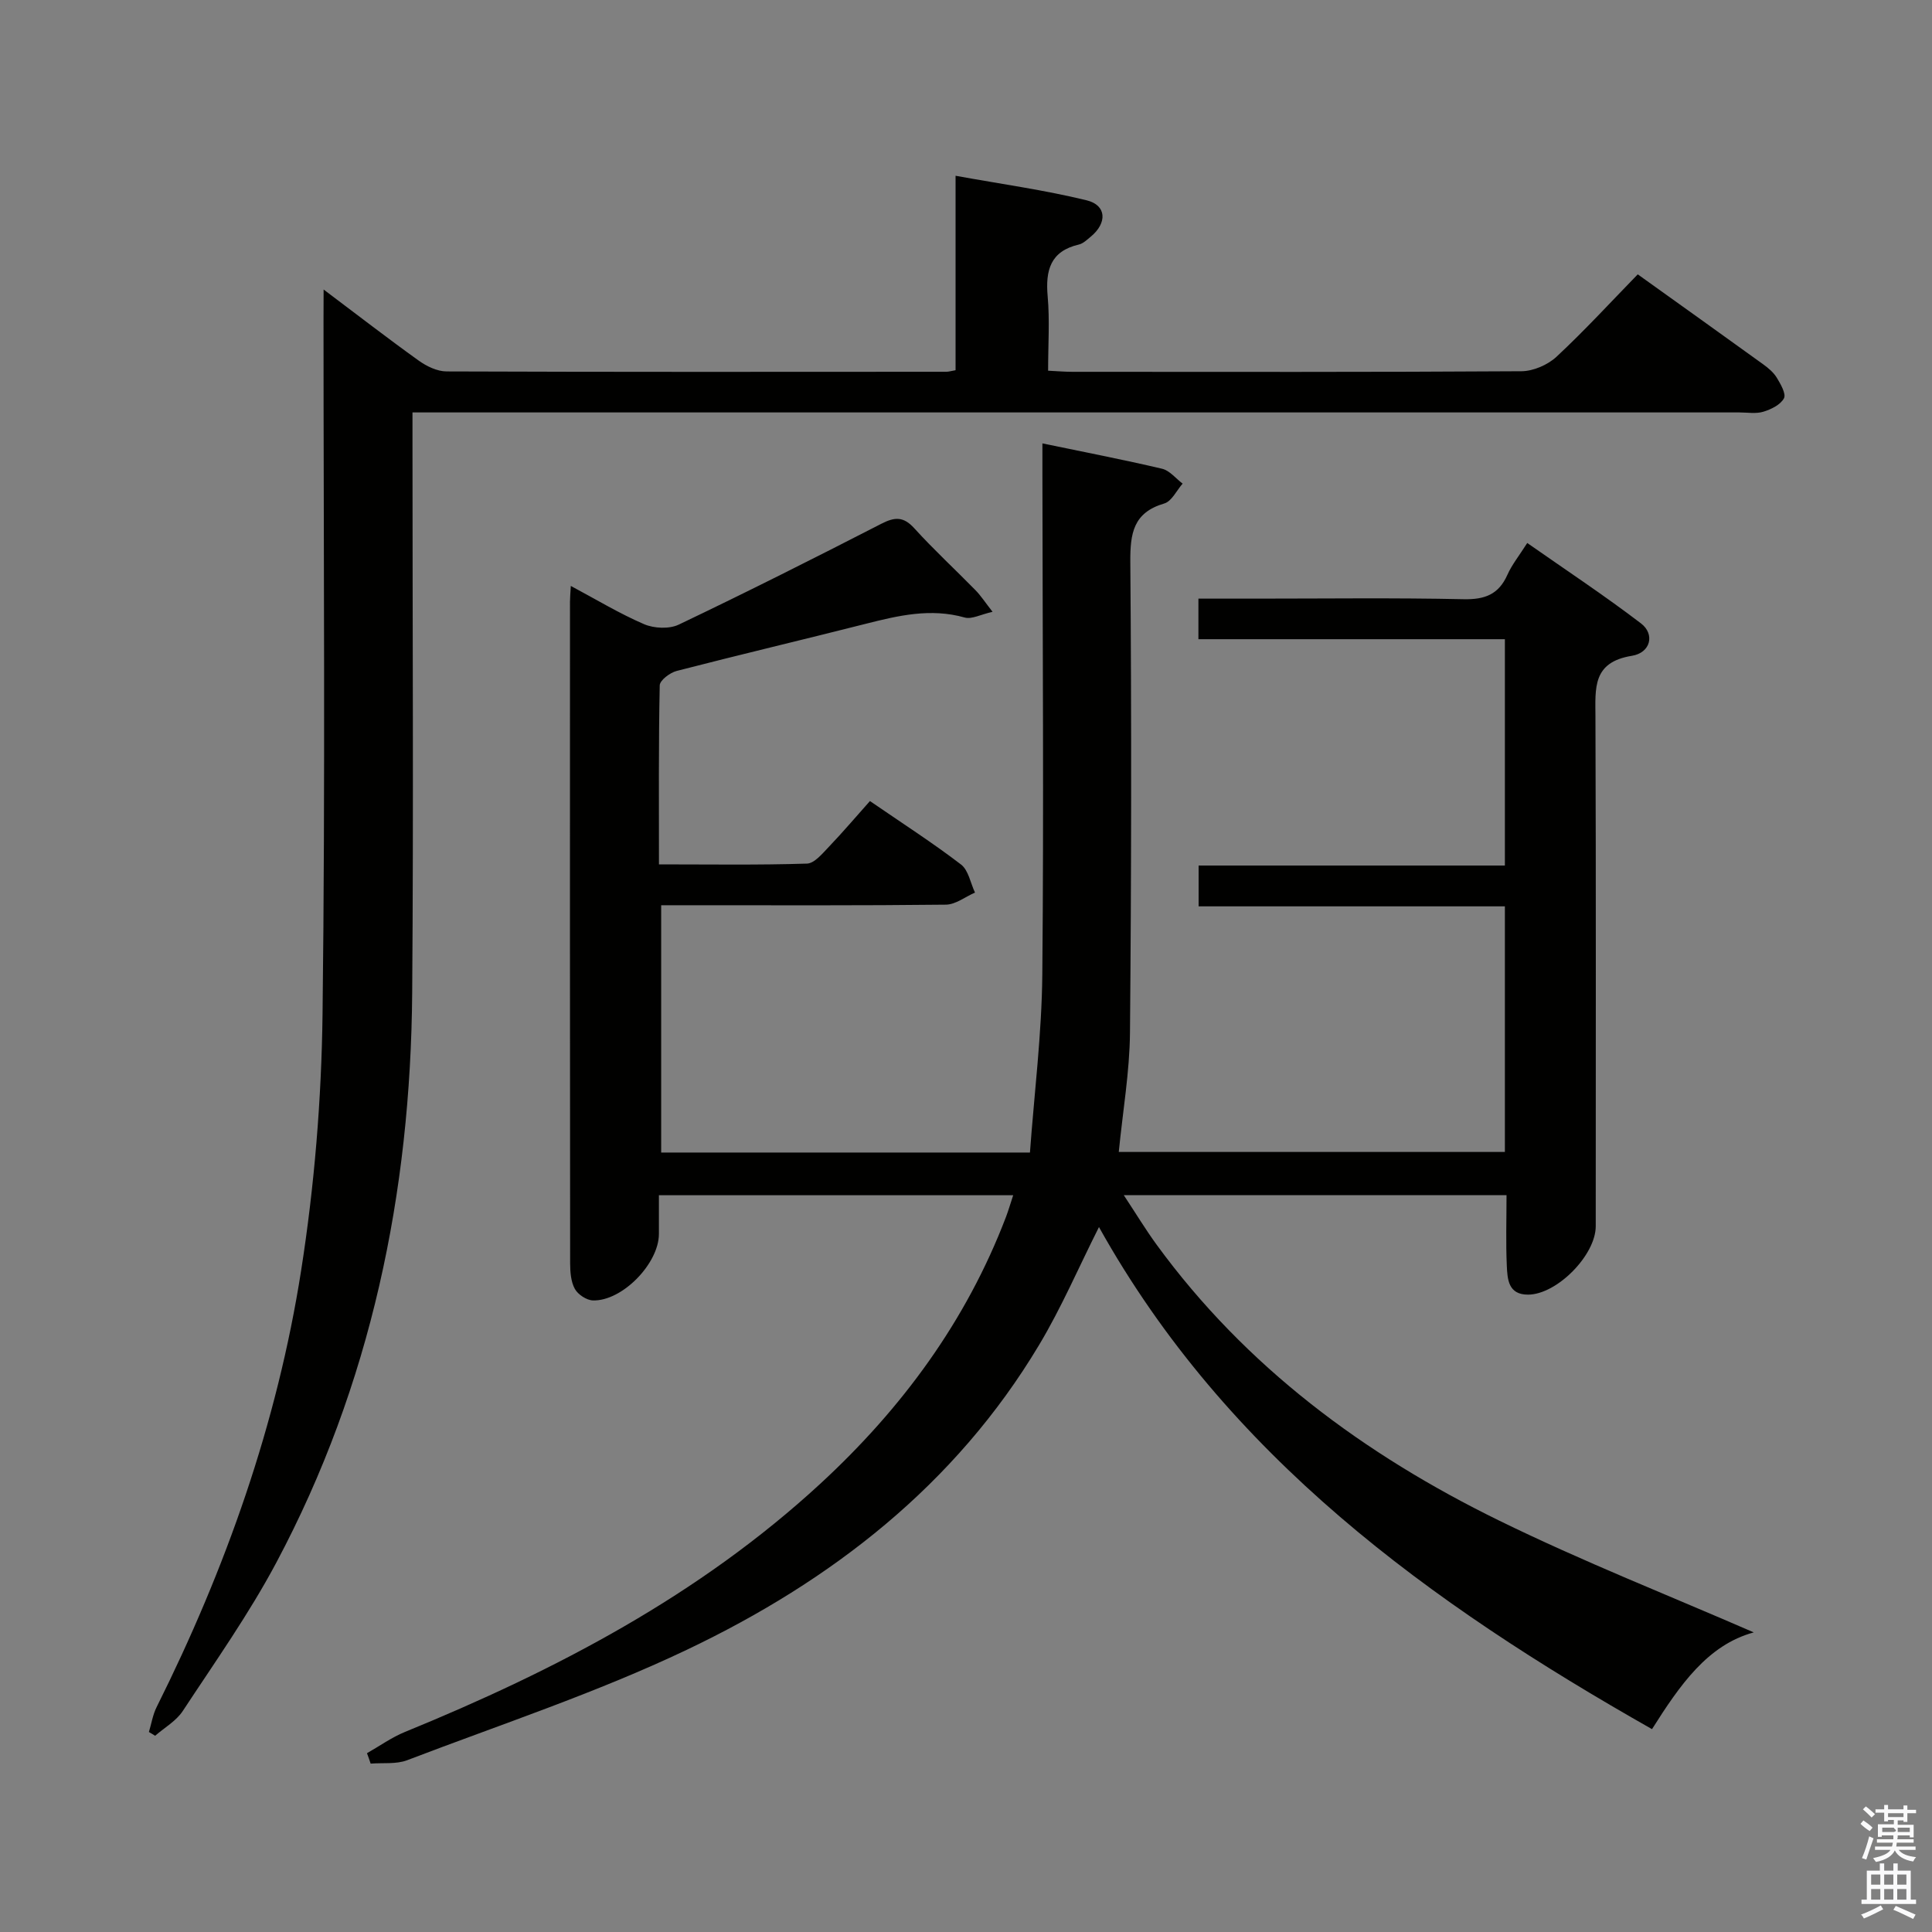 <svg enable-background="new 0 0 400 400" viewBox="0 0 400 400" xmlns="http://www.w3.org/2000/svg"><rect x="0" y="0" width="400" height="400" fill="#808080" stroke="none"/><path d="m385.2 377.6.6-.7c.6.4 1.3.9 1.9 1.5l-.6.7c-.8-.5-1.4-1-1.9-1.5zm.3 7.1c.6-1.4 1.1-2.9 1.5-4.5.3.1.6.3.9.4-.5 1.4-1 2.9-1.5 4.4zm.2-10.1.6-.6c.7.5 1.3 1.1 1.9 1.6l-.7.7c-.6-.6-1.2-1.2-1.8-1.7zm8.4-.8h.8v.9h1.8v.7h-1.8v1.8h-.8v-.3h-1.2v.9h3.3v2.6h-.8v-.4h-2.5c0 .3 0 .6-.1.8h3.4v.7h-3.5c0 .3-.1.6-.1.8h4v.7h-3.5c.7.9 1.9 1.3 3.6 1.5-.2.2-.4.5-.6.9-1.9-.3-3.2-1.1-3.8-2.3-.5 1.1-1.8 2-3.9 2.4-.2-.3-.4-.5-.6-.8 1.9-.4 3.1-.9 3.6-1.7h-3.2v-.7h3.5c.1-.2.1-.5.2-.8h-3.3v-.7h3.4c0-.2 0-.5 0-.8h-2.4v.3h-.8v-2.6h3.3v-.9h-1.2v.3h-.8v-1.8h-1.8v-.7h1.8v-.9h.8v.9h3.2zm-4.4 5.5h2.4c1-.3 0-.6 0-.9h-2.4zm1.2-3.1h3.2v-.8h-3.2zm4.4 2.2h-2.4v.9h2.5v-.9z" fill="#fafafb"/><path d="m389.2 385.8h.9v1.5h1.9v-1.5h.9v1.5h2.7v6h1.1v.9h-11.3v-.9h1.1v-6h2.7zm.2 8.7.5.8c-1.2.6-2.5 1.3-4 1.9-.2-.3-.3-.6-.6-.8 1.6-.6 3-1.3 4.1-1.9zm-2-4.3h1.9v-2.1h-1.9zm0 3.1h1.9v-2.2h-1.9zm2.7-3.1h1.9v-2.1h-1.9zm0 3.1h1.9v-2.2h-1.9zm2.4 1.3c1.4.6 2.7 1.2 4.1 1.8l-.5.9c-1.5-.7-2.8-1.4-4.1-1.9zm2.2-6.5h-1.9v2.1h1.9zm-1.9 5.2h1.9v-2.2h-1.9z" fill="#fafafb"/><g fill="#010100"><path d="m75.98 362.98c2.61-1.48 5.1-3.27 7.86-4.4 31.29-12.79 60.95-28.29 86.03-51.42 16.86-15.56 30.18-33.63 38.41-55.21.51-1.35.91-2.74 1.49-4.49-24.52 0-48.59 0-73.35 0v8.02c-.01 6.11-7.58 13.93-13.66 13.76-1.31-.04-3.1-1.22-3.74-2.38-.83-1.5-.97-3.51-.98-5.29-.05-45.66-.04-91.32-.03-136.98 0-.82.08-1.65.17-3.28 5.3 2.83 10.08 5.73 15.17 7.92 2.07.89 5.21 1.03 7.18.09 14.1-6.73 28.06-13.75 41.96-20.89 2.79-1.43 4.58-1.51 6.81.95 4.03 4.44 8.45 8.51 12.65 12.8 1.12 1.14 2 2.51 3.55 4.49-2.46.55-4.32 1.59-5.77 1.18-7.06-1.99-13.74-.41-20.52 1.31-13.02 3.3-26.1 6.39-39.11 9.75-1.39.36-3.49 1.94-3.51 2.99-.25 12.13-.16 24.27-.16 37.06 10.47 0 20.56.16 30.64-.16 1.57-.05 3.23-2.12 4.58-3.52 2.86-2.99 5.54-6.16 8.46-9.43 6.92 4.75 13.07 8.7 18.86 13.14 1.54 1.18 1.96 3.83 2.89 5.81-2.01.87-4.01 2.48-6.03 2.5-17.49.2-34.99.12-52.49.12-1.99 0-3.98 0-6.45 0v51.2h76.35c.89-12.23 2.45-24.58 2.56-36.93.32-34.49.05-68.99.02-103.48 0-1.97 0-3.94 0-6.41 8.65 1.8 16.76 3.36 24.78 5.25 1.57.37 2.84 2.02 4.25 3.08-1.25 1.42-2.26 3.66-3.8 4.11-6.42 1.88-7.07 6.18-7.03 12.1.26 32.49.22 64.98-.07 97.46-.07 8.09-1.48 16.18-2.32 24.7h79.94c0-16.7 0-33.45 0-50.85-20.96 0-42.01 0-63.41 0 0-3.06 0-5.49 0-8.45h63.41c0-15.77 0-31.01 0-46.86-21.03 0-42.09 0-63.45 0 0-3 0-5.4 0-8.4h11.93c14.33 0 28.67-.19 42.99.12 4.39.09 7.24-.99 9.05-5.05.93-2.1 2.43-3.94 4.11-6.59 8 5.6 15.98 10.87 23.55 16.65 2.91 2.22 2.02 6.08-1.9 6.71-8.18 1.32-7.55 6.7-7.53 12.62.13 35.16.06 70.32.06 105.48 0 5.99-8.05 14.15-14.02 14.16-4.1.01-4.26-3.19-4.39-5.96-.22-4.78-.06-9.57-.06-14.63-26.46 0-52.36 0-79.24 0 2.49 3.77 4.5 7.1 6.79 10.24 18.5 25.36 43.02 43.46 70.84 57.09 17.4 8.53 35.5 15.65 52.8 23.19-9.57 2.6-15.29 10.9-21.07 20.03-46.11-26.14-88.03-56.48-114.5-103.95-4.17 8.27-7.76 16.67-12.41 24.43-17.35 29-43.05 48.88-72.96 63.11-18.68 8.89-38.48 15.43-57.85 22.84-2.28.87-5.03.5-7.57.71-.23-.72-.5-1.44-.76-2.16z"/><path d="m67 59.94c7.21 5.42 13.36 10.19 19.69 14.72 1.64 1.18 3.84 2.24 5.78 2.24 34.49.13 68.98.09 103.47.07.48 0 .95-.16 1.9-.32 0-13.05 0-26.13 0-40.26 9.47 1.72 18.41 2.95 27.13 5.08 4.16 1.01 4.3 4.69.87 7.52-.77.63-1.57 1.43-2.48 1.64-5.91 1.38-6.93 5.35-6.45 10.74.44 4.94.09 9.95.09 15.38 1.85.09 3.45.23 5.04.23 30.99.01 61.98.08 92.97-.12 2.45-.02 5.43-1.31 7.25-3 5.84-5.44 11.25-11.34 16.82-17.06 8.95 6.41 17.47 12.49 25.96 18.62 1.07.77 2.16 1.69 2.83 2.79.79 1.31 1.96 3.33 1.48 4.25-.7 1.33-2.65 2.29-4.26 2.78-1.53.47-3.3.15-4.97.15-89.14 0-178.28 0-267.42 0-2.14 0-4.29 0-7.3 0v6.13c0 37.99.23 75.98-.06 113.97-.32 41.44-8.52 81.18-28.12 118.01-5.68 10.67-12.73 20.63-19.39 30.76-1.36 2.06-3.78 3.43-5.71 5.11-.43-.26-.86-.52-1.29-.78.52-1.71.8-3.55 1.58-5.12 14.34-28.71 24.98-58.75 29.94-90.45 2.74-17.5 4.21-35.35 4.43-53.07.59-47.81.2-95.64.2-143.46.02-1.78.02-3.59.02-6.55z"/></g></svg>